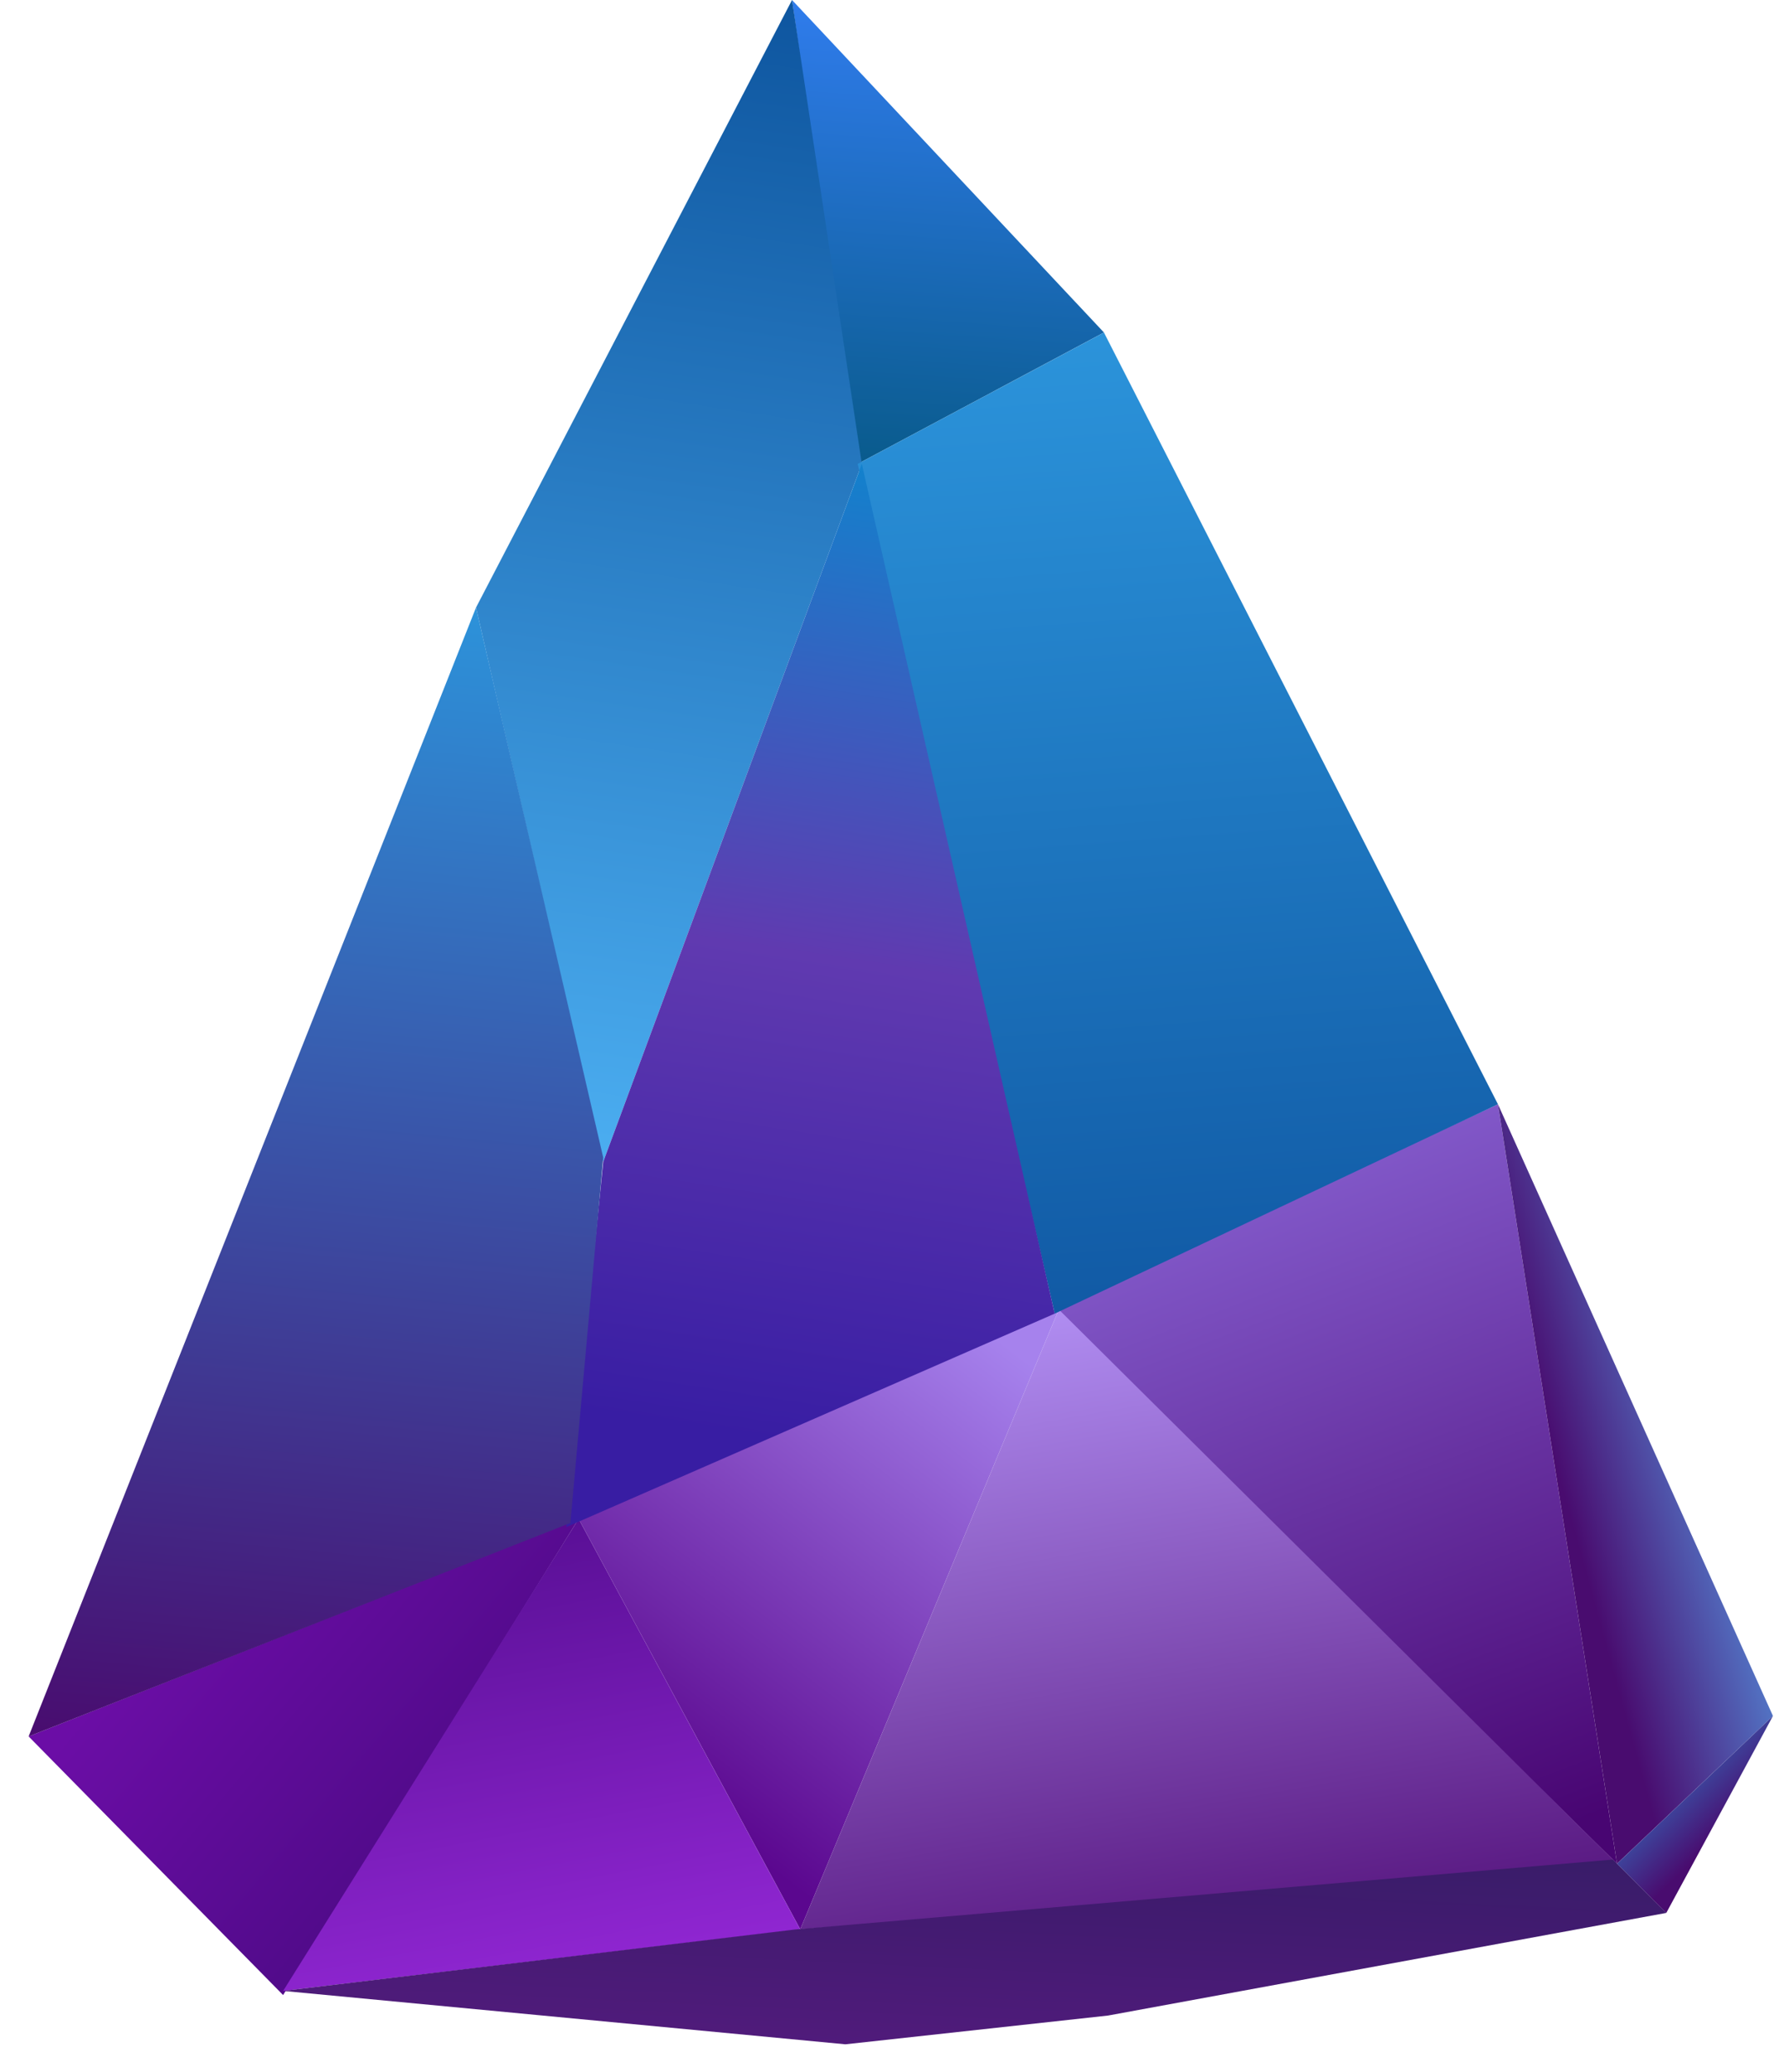 <svg width="62" height="72" viewBox="0 0 62 72" fill="none" xmlns="http://www.w3.org/2000/svg">
<path d="M27.526 0L29.808 16.118L38.366 11.553L27.526 0Z" fill="url(#paint0_linear_154_2415)"/>
<path d="M56.196 64.758L52.059 38.37L36.654 45.502L56.196 64.758Z" fill="url(#paint1_linear_154_2415)"/>
<path d="M52.059 38.369L56.196 64.757L61.616 59.622L52.059 38.369Z" fill="url(#paint2_linear_154_2415)"/>
<path d="M56.196 64.758L57.907 66.47L61.616 59.623L56.196 64.758Z" fill="url(#paint3_linear_154_2415)"/>
<path d="M27.811 67.038L36.797 45.5L20.109 52.774L27.811 67.038Z" fill="url(#paint4_linear_154_2415)"/>
<path d="M9.839 69.321L20.109 52.775L0.995 60.335L9.839 69.321Z" fill="url(#paint5_linear_154_2415)"/>
<path d="M27.811 67.039L20.109 52.775L9.839 69.178L27.811 67.039Z" fill="url(#paint6_linear_154_2415)"/>
<path d="M56.196 64.756L36.797 45.5L27.811 67.038L56.196 64.756Z" fill="url(#paint7_linear_154_2415)"/>
<path d="M27.526 0L16.543 21.11L20.965 40.366L29.951 16.118L27.526 0Z" fill="url(#paint8_linear_154_2415)"/>
<path d="M38.366 11.554L52.059 38.369L36.654 45.644L29.808 16.118L38.366 11.554Z" fill="url(#paint9_linear_154_2415)"/>
<path d="M29.951 16.118L36.654 45.644L19.681 53.061L20.965 40.366L29.951 16.118Z" fill="url(#paint10_linear_154_2415)"/>
<path d="M56.053 64.613L57.907 66.467L38.509 70.033L29.38 71.032L9.839 69.177L27.669 67.038L56.053 64.613Z" fill="url(#paint11_linear_154_2415)"/>
<path d="M16.543 21.11L0.995 60.335L19.823 52.918L20.964 40.223L16.543 21.11Z" fill="url(#paint12_linear_154_2415)"/>
<defs>
<linearGradient id="paint0_linear_154_2415" x1="32.035" y1="-1.109" x2="30.751" y2="17.006" gradientUnits="userSpaceOnUse">
<stop stop-color="#337FF5"/>
<stop offset="1" stop-color="#075987"/>
</linearGradient>
<linearGradient id="paint1_linear_154_2415" x1="52.86" y1="64.077" x2="43.241" y2="39.059" gradientUnits="userSpaceOnUse">
<stop stop-color="#480572"/>
<stop offset="1" stop-color="#8760D1"/>
</linearGradient>
<linearGradient id="paint2_linear_154_2415" x1="65.269" y1="59.512" x2="57.078" y2="61.775" gradientUnits="userSpaceOnUse">
<stop stop-color="#59BCFF"/>
<stop offset="1" stop-color="#490C6F"/>
</linearGradient>
<linearGradient id="paint3_linear_154_2415" x1="57.424" y1="59.655" x2="60.619" y2="62.89" gradientUnits="userSpaceOnUse">
<stop stop-color="#2C95DC"/>
<stop offset="1" stop-color="#490C6F"/>
</linearGradient>
<linearGradient id="paint4_linear_154_2415" x1="23.191" y1="62.221" x2="34.987" y2="46.749" gradientUnits="userSpaceOnUse">
<stop stop-color="#5B078F"/>
<stop offset="1" stop-color="#A682ED"/>
</linearGradient>
<linearGradient id="paint5_linear_154_2415" x1="13.777" y1="63.933" x2="5.273" y2="56.759" gradientUnits="userSpaceOnUse">
<stop stop-color="#520B8B"/>
<stop offset="1" stop-color="#6B0DA6"/>
</linearGradient>
<linearGradient id="paint6_linear_154_2415" x1="16.773" y1="69.068" x2="13.82" y2="53.792" gradientUnits="userSpaceOnUse">
<stop stop-color="#8F26D1"/>
<stop offset="1" stop-color="#590F95"/>
</linearGradient>
<linearGradient id="paint7_linear_154_2415" x1="43.446" y1="67.07" x2="39.428" y2="44.221" gradientUnits="userSpaceOnUse">
<stop stop-color="#5A1A83"/>
<stop offset="1" stop-color="#B391F5"/>
</linearGradient>
<linearGradient id="paint8_linear_154_2415" x1="26.614" y1="-0.824" x2="20.481" y2="40.969" gradientUnits="userSpaceOnUse">
<stop stop-color="#0D549E"/>
<stop offset="1" stop-color="#4CAFF2"/>
</linearGradient>
<linearGradient id="paint9_linear_154_2415" x1="35.344" y1="10.858" x2="38.022" y2="46.713" gradientUnits="userSpaceOnUse">
<stop stop-color="#2C95DC"/>
<stop offset="1" stop-color="#1058A3"/>
</linearGradient>
<linearGradient id="paint10_linear_154_2415" x1="30.038" y1="16.008" x2="24.84" y2="49.747" gradientUnits="userSpaceOnUse">
<stop stop-color="#1282CD"/>
<stop offset="0.506" stop-color="#603AB0"/>
<stop offset="1" stop-color="#381DA3"/>
</linearGradient>
<linearGradient id="paint11_linear_154_2415" x1="22.193" y1="74.059" x2="22.785" y2="61.68" gradientUnits="userSpaceOnUse">
<stop stop-color="#5A1A83"/>
<stop offset="1" stop-color="#351C66"/>
</linearGradient>
<linearGradient id="paint12_linear_154_2415" x1="15.996" y1="20.31" x2="12.06" y2="61.419" gradientUnits="userSpaceOnUse">
<stop stop-color="#2C95DC"/>
<stop offset="1" stop-color="#490C6F"/>
</linearGradient>
</defs>
</svg>
